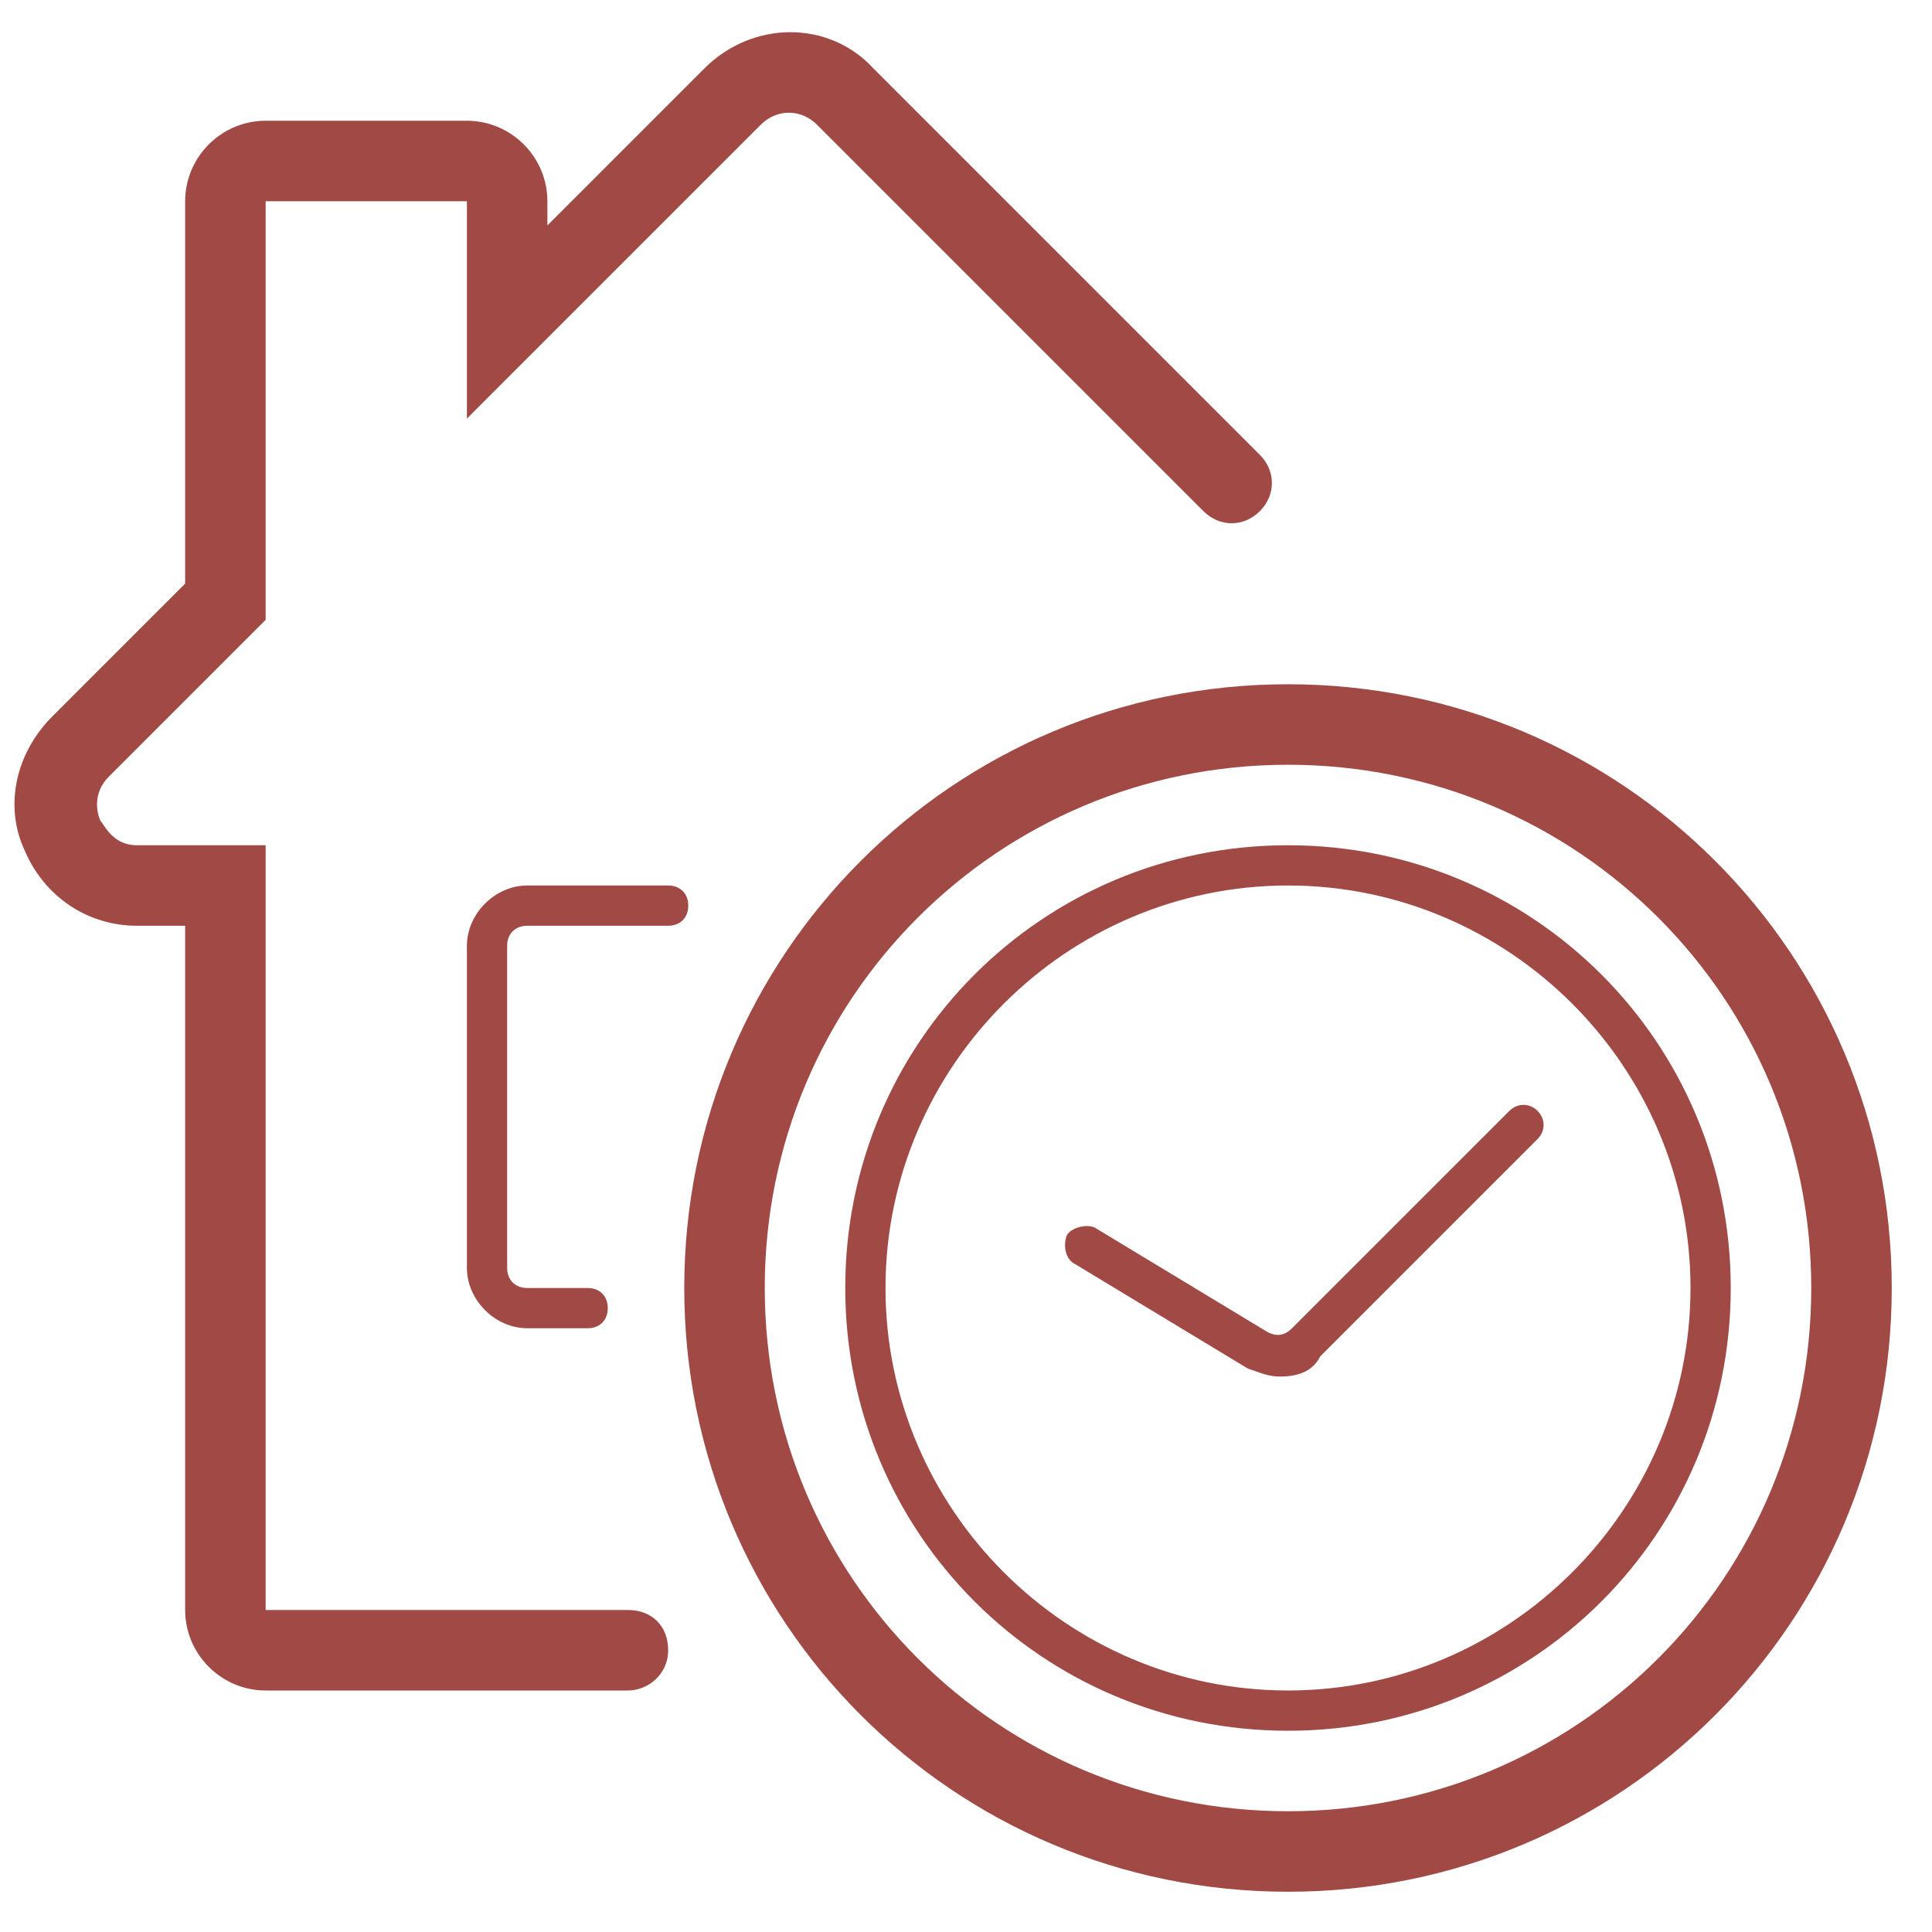 <?xml version="1.0" encoding="utf-8"?>
<!-- Generator: Adobe Illustrator 19.1.0, SVG Export Plug-In . SVG Version: 6.00 Build 0)  -->
<svg version="1.1" id="Layer_1" xmlns="http://www.w3.org/2000/svg" xmlns:xlink="http://www.w3.org/1999/xlink" x="0px" y="0px"
	 width="48px" height="48px" viewBox="0 0 48 48" style="enable-background:new 0 0 48 48;" xml:space="preserve">
<style type="text/css">
	.st0{fill:#A14944;}
</style>
<path class="st0" d="M32,19c7.2,0,13,5.8,13,13s-5.8,13-13,13s-13-5.8-13-13S24.8,19,32,19 M32,17c-8.3,0-15,6.7-15,15s6.7,15,15,15
	s15-6.7,15-15S40.3,17,32,17L32,17z"/>
<path class="st0" d="M32,22c5.5,0,10,4.5,10,10s-4.5,10-10,10s-10-4.5-10-10S26.5,22,32,22 M32,21c-6.1,0-11,4.9-11,11s4.9,11,11,11
	s11-4.9,11-11S38.1,21,32,21L32,21z"/>
<path class="st0" d="M31.8,34.2c-0.3,0-0.5-0.1-0.8-0.2l-4.3-2.6c-0.2-0.1-0.3-0.4-0.2-0.7c0.1-0.2,0.5-0.3,0.7-0.2l4.3,2.6
	c0.2,0.1,0.4,0.1,0.6-0.1l5.4-5.4c0.2-0.2,0.5-0.2,0.7,0s0.2,0.5,0,0.7l-5.4,5.4C32.6,34.1,32.2,34.2,31.8,34.2z"/>
<path class="st0" d="M15.6,42h-9c-1.1,0-2-0.9-2-2V23H3.4c-1.2,0-2.3-0.7-2.8-1.9c-0.5-1.1-0.2-2.4,0.7-3.3l3.3-3.3V5
	c0-1.1,0.9-2,2-2h5c1.1,0,2,0.9,2,2v0.6l3.9-3.9c1.2-1.2,3.1-1.2,4.2,0l9.6,9.6c0.4,0.4,0.4,1,0,1.4s-1,0.4-1.4,0l-9.6-9.6
	c-0.4-0.4-1-0.4-1.4,0l-7.3,7.3V5h-5v10.4l-3.9,3.9c-0.4,0.4-0.3,0.9-0.2,1.1C2.6,20.5,2.8,21,3.4,21h3.2v19h9c0.6,0,1,0.4,1,1
	S16.1,42,15.6,42z"/>
<path class="st0" d="M14.6,33h-1.5c-0.8,0-1.5-0.7-1.5-1.5v-8c0-0.8,0.7-1.5,1.5-1.5h3.5c0.3,0,0.5,0.2,0.5,0.5S16.9,23,16.6,23
	h-3.5c-0.3,0-0.5,0.2-0.5,0.5v8c0,0.3,0.2,0.5,0.5,0.5h1.5c0.3,0,0.5,0.2,0.5,0.5S14.9,33,14.6,33z"/>
</svg>
